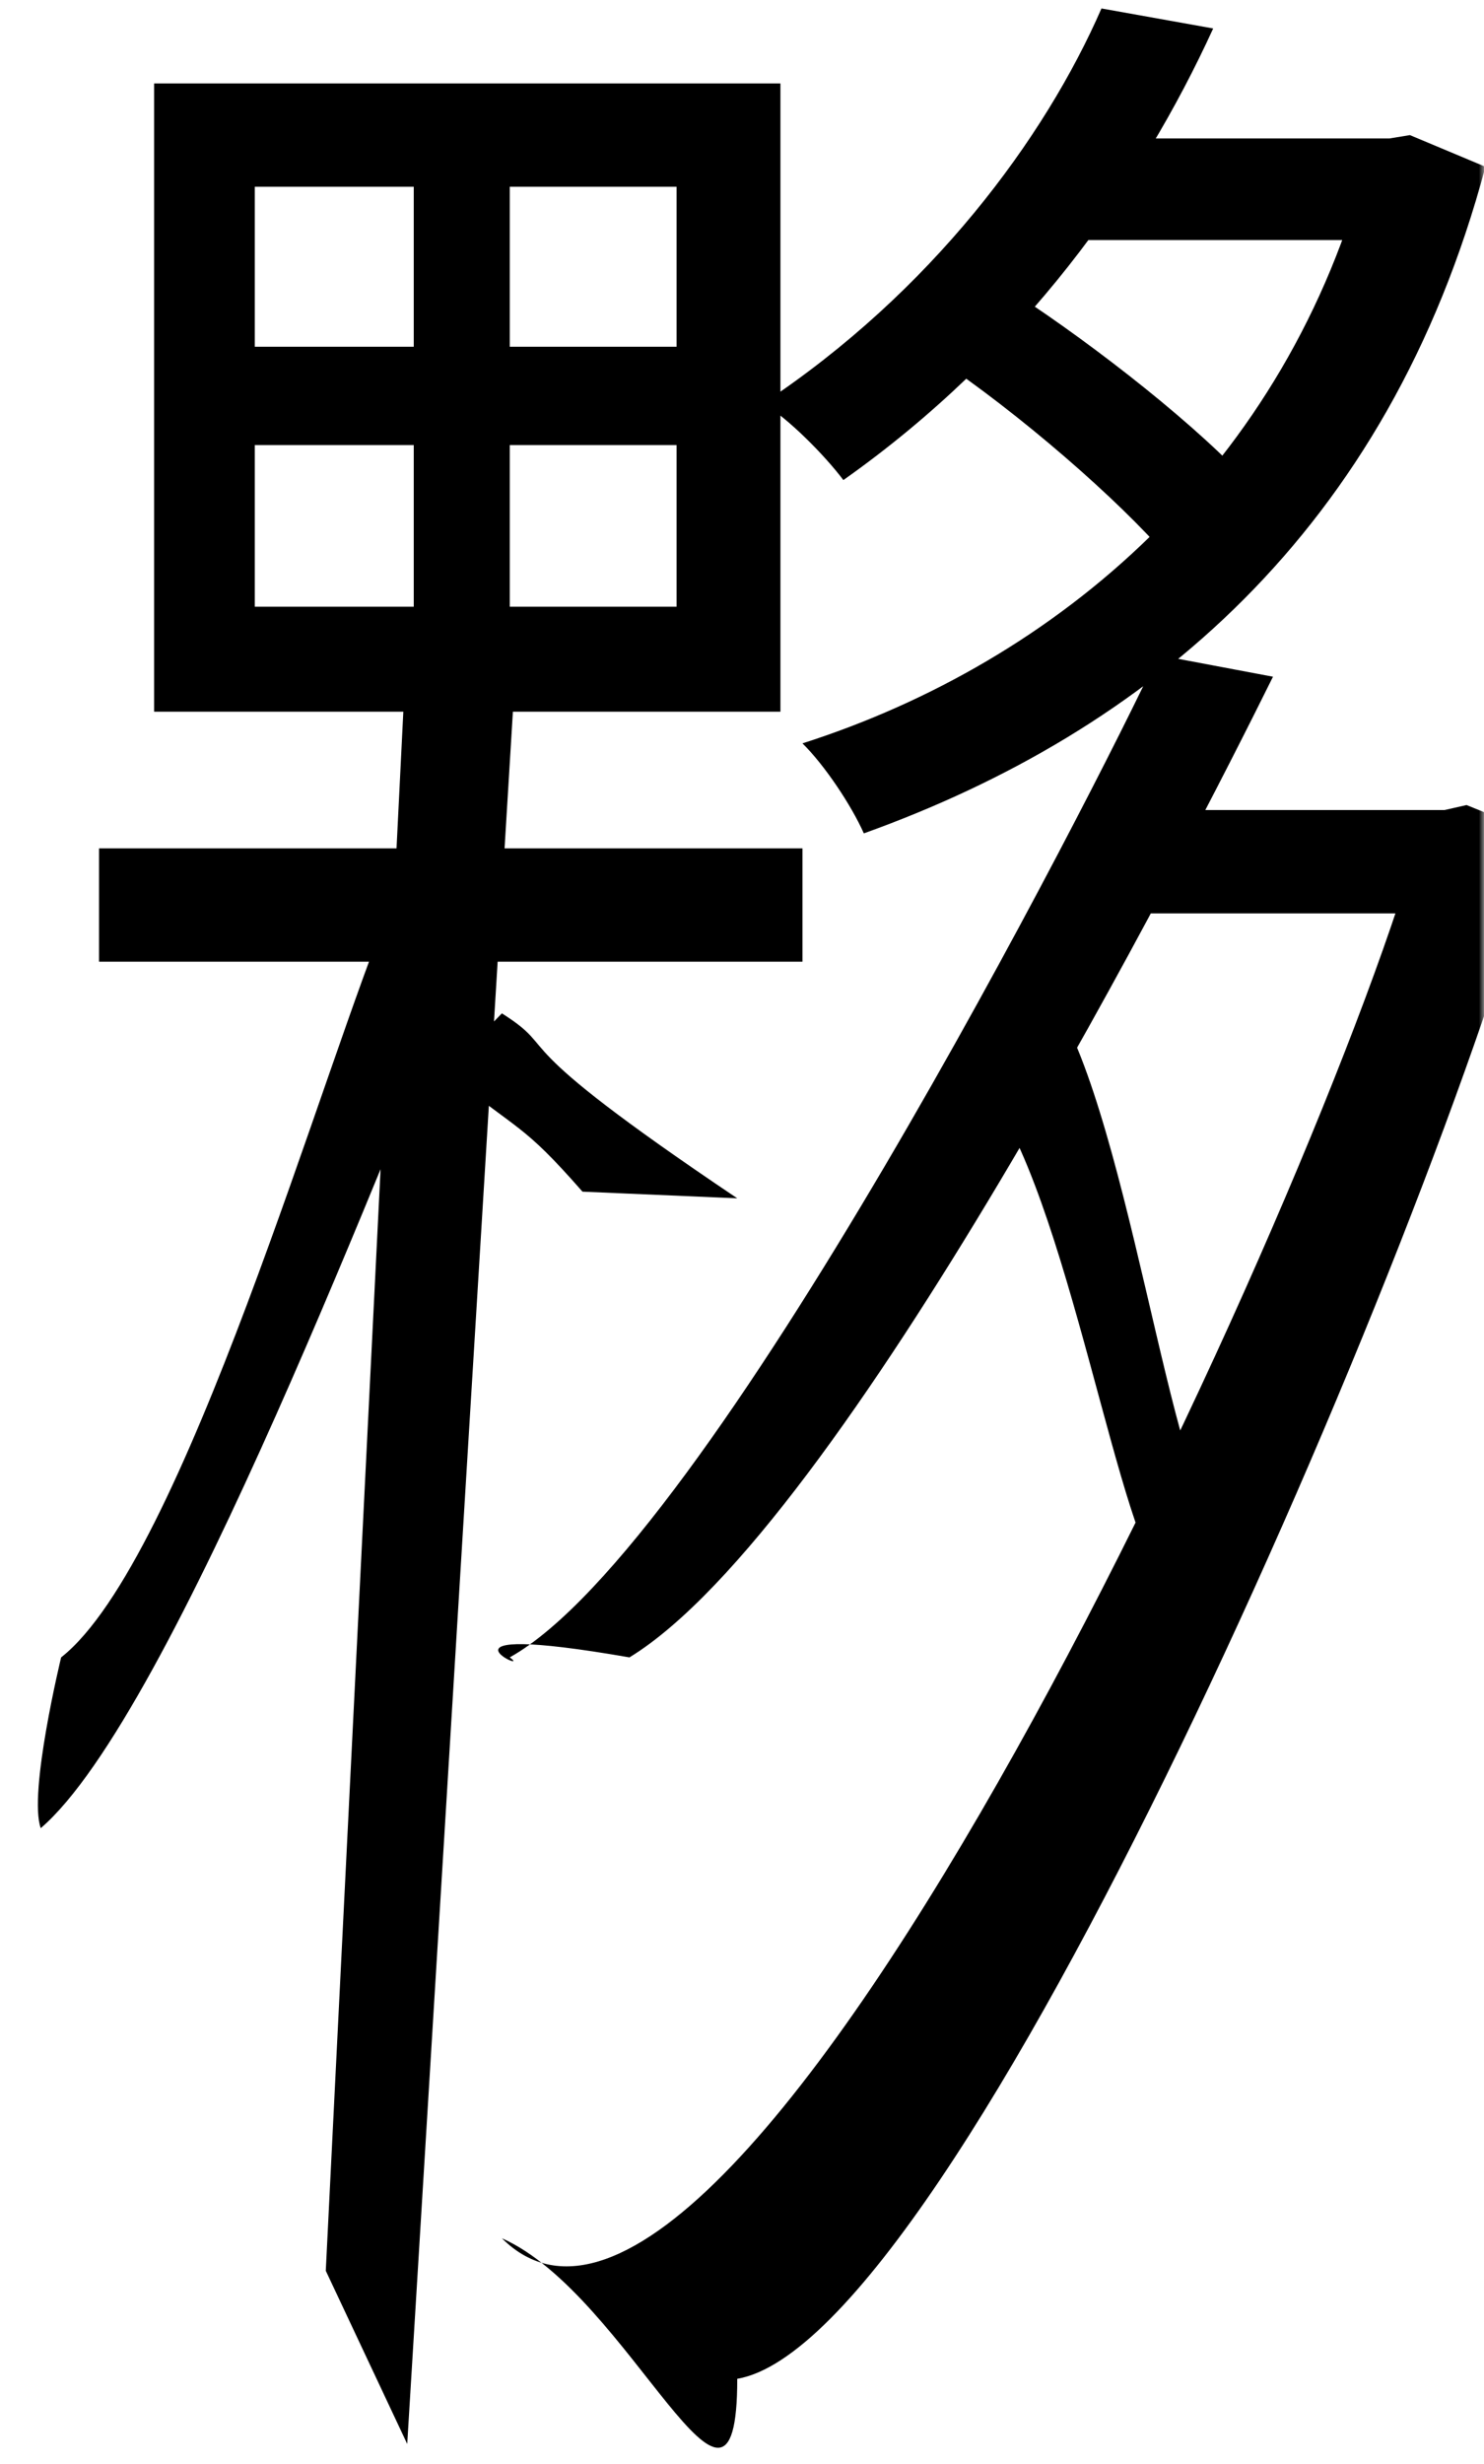 <svg width="144" height="239" viewBox="0 0 144 239" fill="none" xmlns="http://www.w3.org/2000/svg">
<g id="&#229;&#164;&#165;">
<mask id="mask0_362_706" style="mask-type:luminance" maskUnits="userSpaceOnUse" x="0" y="0" width="144" height="239">
<g id="clip0_20_140">
<path id="Vector" d="M144 0H0V238.077H144V0Z" fill="white"/>
</g>
</mask>
<g mask="url(#mask0_362_706)">
<g id="Group">
<path id="Vector_2" d="M9.609 82.283H77.867V93.274H9.609V82.283ZM38.011 87.617L45.8 91.82C38.011 110.084 16.78 166.321 3.954 177.312C2.731 173.918 5.932 160.75 5.932 160.75C17.843 151.375 31.445 103.134 38.011 87.617ZM48.701 98.285C54.809 102.164 47.752 100.246 71.54 116.224L56.522 115.579C50.568 108.791 50.533 109.922 43.202 103.942L48.701 98.285ZM106.881 0.82L117.722 2.76C110.699 18.115 99.245 34.278 81.837 46.562C80.005 44.138 76.493 40.582 74.049 39.127C90.389 28.298 101.384 13.428 106.881 0.82ZM105.659 13.428H135.742V23.287H99.092L105.659 13.428ZM132.687 13.428H134.826L136.811 13.104L144.141 16.175C134.673 51.573 111.309 70.969 83.823 80.829C82.6 78.081 80.005 74.201 77.867 72.1C102.604 64.18 124.899 45.269 132.687 15.529V13.428ZM90.693 34.601L98.482 28.459C106.422 33.632 116.502 41.552 121.54 47.209L113.294 53.997C108.56 48.502 98.939 40.097 90.693 34.601ZM112.378 63.534L123.525 65.635C115.28 82.283 81.695 148.143 61.08 160.75C40.16 157.115 51.907 162.528 49.464 160.75C68.858 149.92 106.118 76.949 112.378 63.534ZM107.95 78.566H140.78V88.587H101.078L107.95 78.566ZM137.88 78.566H140.17L142.308 78.081L149.485 80.99C138.797 120.913 92.882 227.085 71.54 230.719C71.54 249.802 61.08 222.541 48.701 217.089C71.54 239.806 129.023 113.963 137.88 80.505V78.566ZM93.89 103.942L99.855 94.406C108.254 100.224 112.835 140.654 117.722 147.119L112.378 152.572C107.797 146.106 102.442 110.084 93.89 103.942ZM24.725 43.168V58.846H65.65V43.168H24.725ZM24.725 18.115V33.632H65.65V18.115H24.725ZM14.953 8.094H75.728V69.029H14.953V8.094ZM40.149 13.104H49.464V64.019H50.075L39.514 237.037L31.612 220.24L39.386 64.019H40.149V13.104Z" fill="black"/>
</g>
</g>
</g>
</svg>
